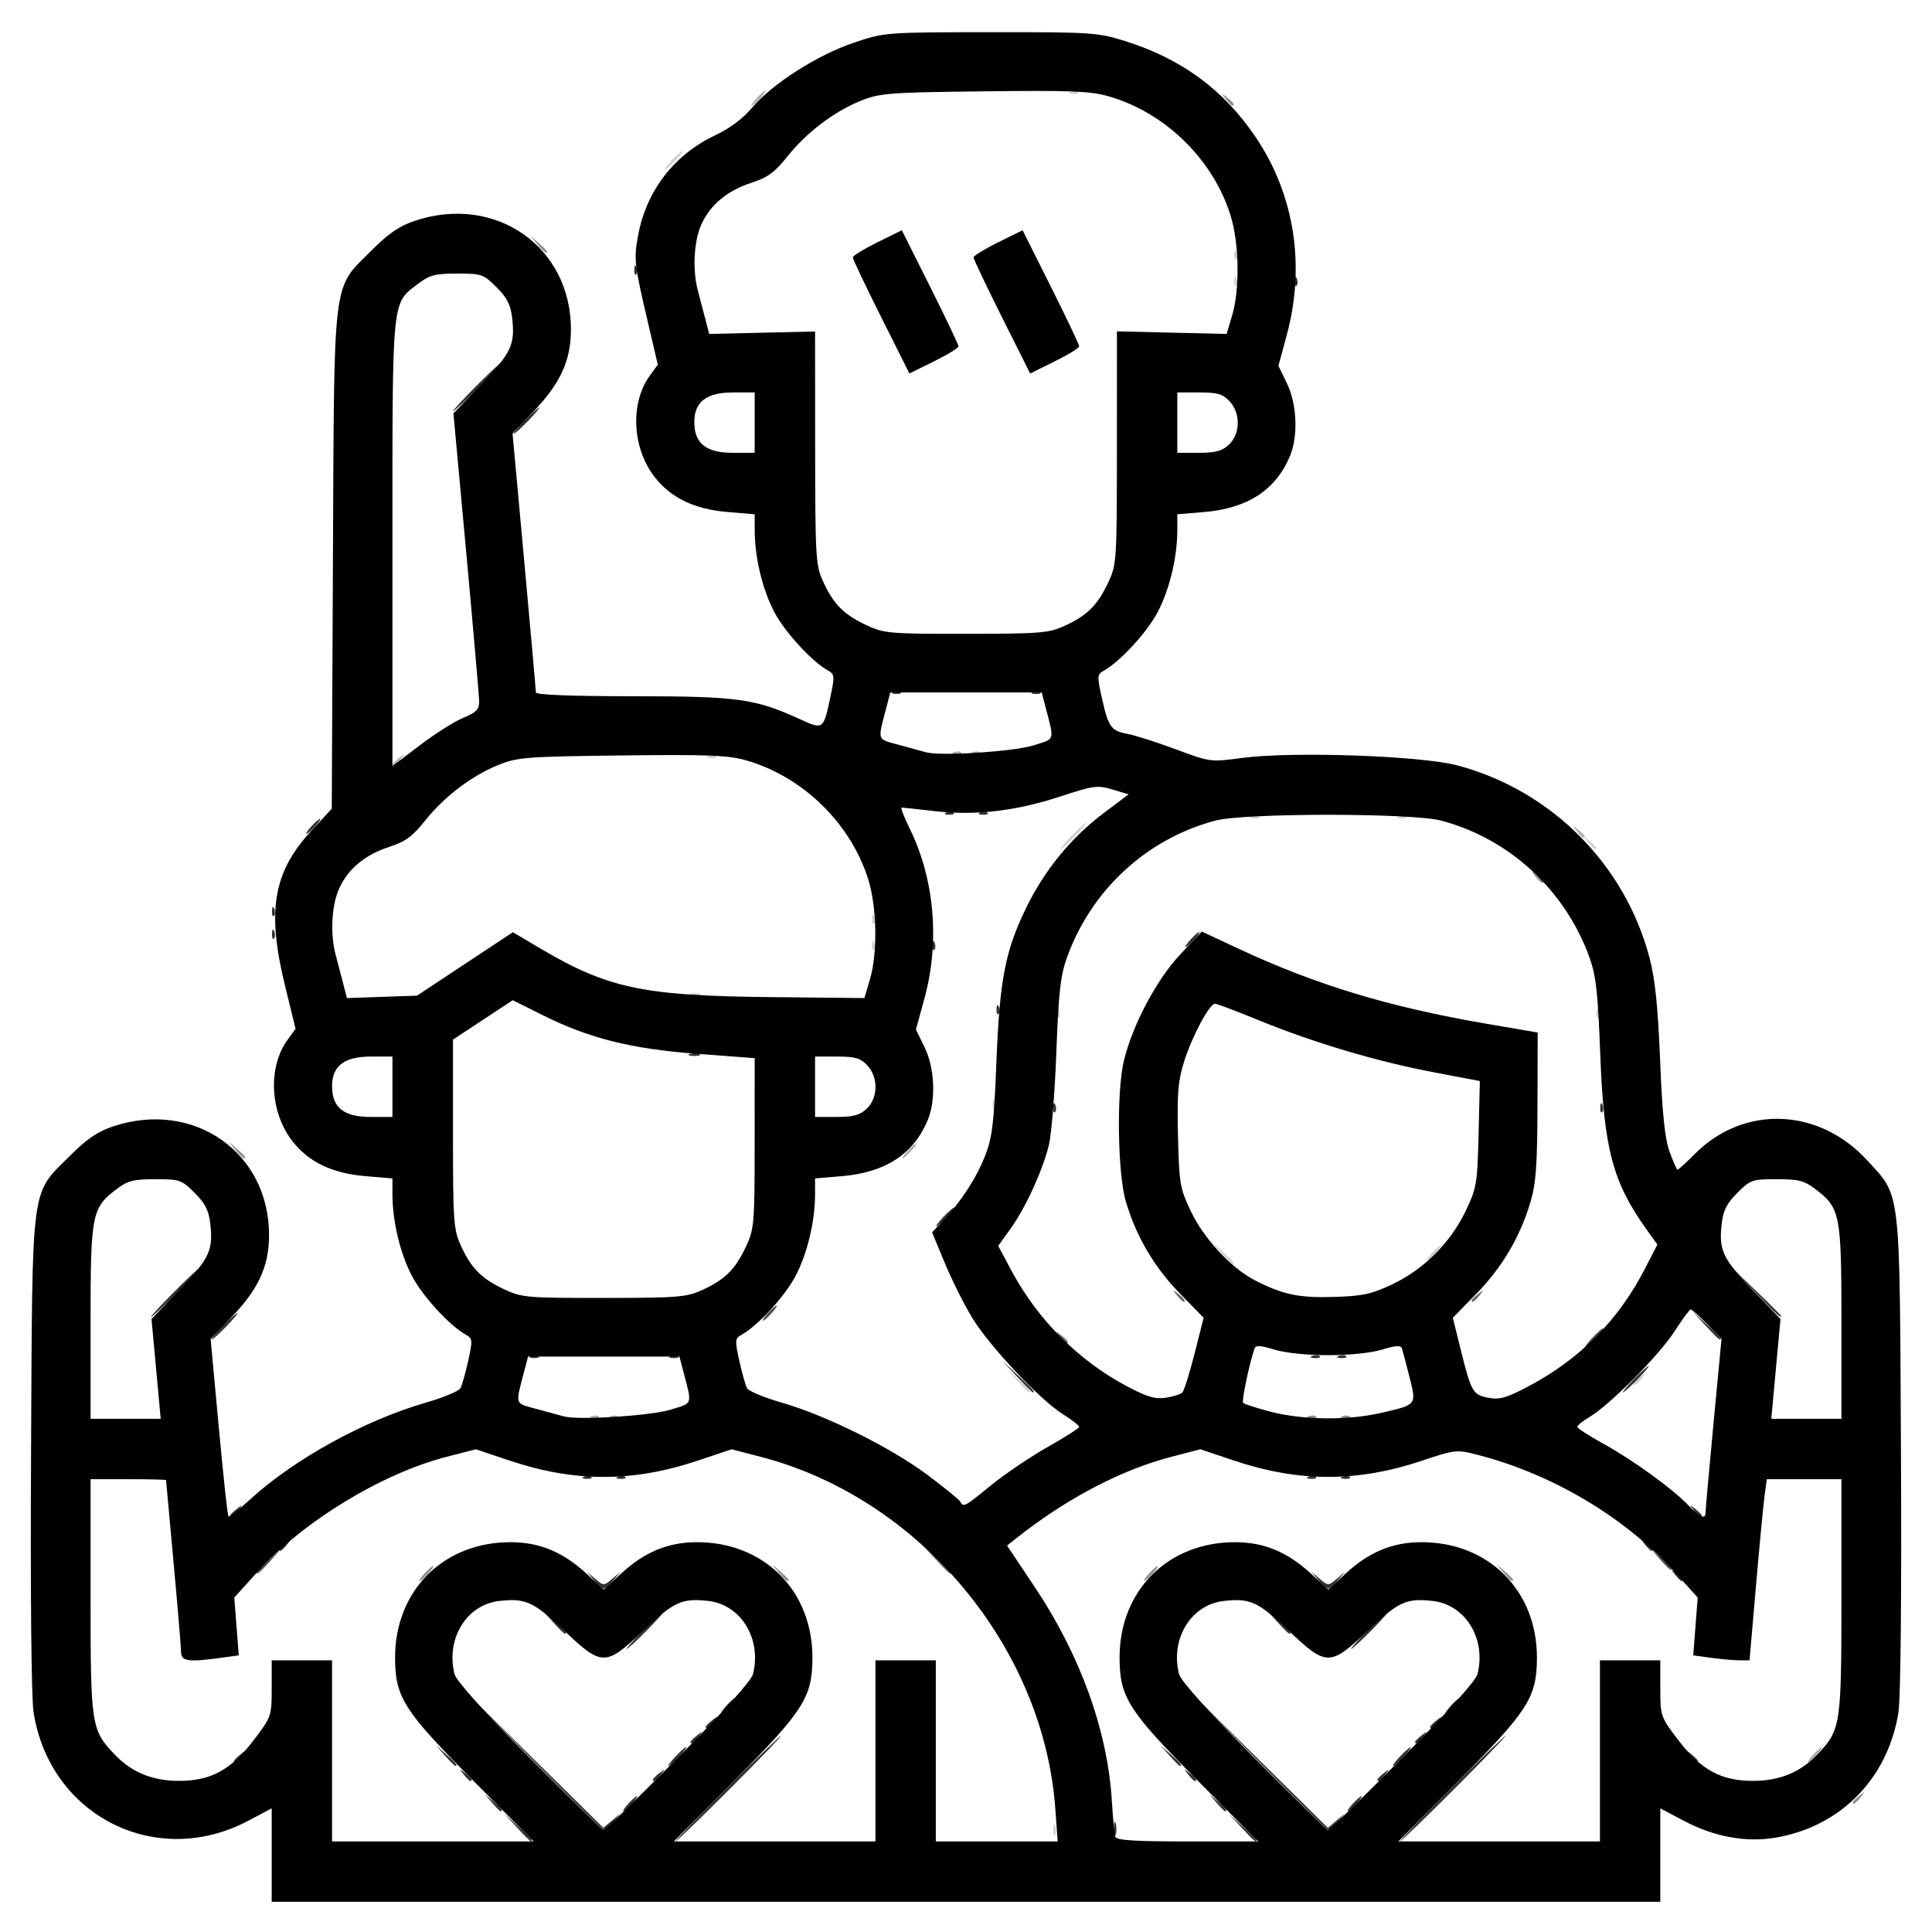 <svg width="512" height="512" xmlns="http://www.w3.org/2000/svg"><path style="fill:#d0d0d0" d="M279.158 485c0-1.375.227-1.938.504-1.25.278.688.278 1.813 0 2.5-.277.688-.504.125-.504-1.25zm-9.72-119.25-2.938-3.25 3.25 2.937c3.03 2.738 3.71 3.563 2.937 3.563-.172 0-1.635-1.462-3.25-3.25zm163.562.872c0-.207.787-.995 1.75-1.75 1.586-1.243 1.621-1.208.378.378-1.307 1.666-2.128 2.195-2.128 1.372zM323.437 331.75l-2.937-3.25 3.25 2.937c3.03 2.738 3.71 3.563 2.937 3.563-.172 0-1.635-1.462-3.25-3.25zm56.063.25c.995-1.1 2.035-2 2.31-2 .275 0-.315.9-1.31 2-.995 1.1-2.035 2-2.31 2-.275 0 .315-.9 1.31-2zm-116.421-39.583c.048-1.165.285-1.402.604-.604.289.721.253 1.584-.079 1.916-.332.332-.568-.258-.525-1.312zm17-24c.048-1.165.285-1.402.604-.604.289.721.253 1.584-.079 1.916-.332.332-.568-.258-.525-1.312zm143 0c.048-1.165.285-1.402.604-.604.289.721.253 1.584-.079 1.916-.332.332-.568-.258-.525-1.312zm-240.329-5.08c.688-.277 1.813-.277 2.5 0 .688.278.125.505-1.25.505s-1.938-.227-1.25-.504zm48.329-12.92c.048-1.165.285-1.402.604-.605.289.722.253 1.585-.079 1.917-.332.332-.568-.258-.525-1.312zm0-7c.048-1.165.285-1.402.604-.605.289.722.253 1.585-.079 1.917-.332.332-.568-.258-.525-1.312zM284 221.5c1.866-1.925 3.617-3.5 3.892-3.5.275 0-1.026 1.575-2.892 3.5-1.866 1.925-3.617 3.5-3.892 3.5-.275 0 1.026-1.575 2.892-3.5zm136.872 1.75c-1.243-1.586-1.208-1.621.378-.378.963.755 1.75 1.543 1.75 1.75 0 .823-.821.294-2.128-1.372zm-89.06-6.933c.722-.289 1.585-.253 1.917.079.332.332-.258.568-1.312.525-1.165-.048-1.402-.285-.604-.604zm39 0c.722-.289 1.585-.253 1.917.079.332.332-.258.568-1.312.525-1.165-.048-1.402-.285-.604-.604zm-183-16c.722-.289 1.585-.253 1.917.079.332.332-.258.568-1.312.525-1.165-.048-1.402-.285-.604-.604zm139.267-125.9c.048-1.165.285-1.402.604-.604.289.721.253 1.584-.079 1.916-.332.332-.568-.258-.525-1.312zm0-7c.048-1.165.285-1.402.604-.604.289.721.253 1.584-.079 1.916-.332.332-.568-.258-.525-1.312zM178 42.5c1.292-1.375 2.574-2.5 2.849-2.5.275 0-.557 1.125-1.849 2.5-1.292 1.375-2.574 2.5-2.849 2.5-.275 0 .557-1.125 1.849-2.5zm105.813-18.183c.721-.289 1.584-.253 1.916.079.332.332-.258.568-1.312.525-1.165-.048-1.402-.285-.604-.604z"/><path style="fill:#afafaf" d="M480.5 465c.995-1.1 2.035-2 2.31-2 .275 0-.315.9-1.31 2-.995 1.1-2.035 2-2.31 2-.275 0 .315-.9 1.31-2zm-323.688-89.683c.722-.289 1.585-.253 1.917.079.332.332-.258.568-1.312.525-1.165-.048-1.402-.285-.604-.604zm5 0c.722-.289 1.585-.253 1.917.079.332.332-.258.568-1.312.525-1.165-.048-1.402-.285-.604-.604zM240.5 305c.995-1.1 2.035-2 2.31-2 .275 0-.315.9-1.31 2-.995 1.1-2.035 2-2.31 2-.275 0 .315-.9 1.31-2zm177.372-84.75c-1.243-1.586-1.208-1.621.378-.378 1.666 1.307 2.195 2.128 1.372 2.128-.207 0-.995-.787-1.75-1.75zM104 202.622c0-.207.787-.995 1.75-1.75 1.586-1.243 1.621-1.208.378.378-1.307 1.666-2.128 2.195-2.128 1.372zm148.813-3.305c.721-.289 1.584-.253 1.916.079.332.332-.258.568-1.312.525-1.165-.048-1.402-.285-.604-.604zm5 0c.721-.289 1.584-.253 1.916.079.332.332-.258.568-1.312.525-1.165-.048-1.402-.285-.604-.604zM200.5 26c.995-1.1 2.035-2 2.31-2 .275 0-.315.9-1.31 2-.995 1.1-2.035 2-2.31 2-.275 0 .315-.9 1.31-2z"/><path style="fill:#8f8f8f" d="M491 477.622c0-.207.787-.995 1.75-1.75 1.586-1.243 1.621-1.208.378.378-1.307 1.666-2.128 2.195-2.128 1.372zM112.5 417c.995-1.1 2.035-2 2.31-2 .275 0-.315.9-1.31 2-.995 1.1-2.035 2-2.31 2-.275 0 .315-.9 1.31-2zm93.905-.25-1.905-2.25 2.25 1.905c2.114 1.79 2.705 2.595 1.905 2.595-.19 0-1.202-1.012-2.25-2.25zm98.095.25c.995-1.1 2.035-2 2.31-2 .275 0-.315.9-1.31 2-.995 1.1-2.035 2-2.31 2-.275 0 .315-.9 1.31-2zm93.905-.25-1.905-2.25 2.25 1.905c1.238 1.048 2.25 2.06 2.25 2.25 0 .8-.805.21-2.595-1.905zm-51.592-41.433c.721-.289 1.584-.253 1.916.079.332.332-.258.568-1.312.525-1.165-.048-1.402-.285-.604-.604zm9 0c.721-.289 1.584-.253 1.916.079.332.332-.258.568-1.312.525-1.165-.048-1.402-.285-.604-.604zM62.404 304.75 60.5 302.5l2.25 1.905c1.238 1.048 2.25 2.06 2.25 2.25 0 .8-.805.21-2.595-1.905zm344.467-72.5c-1.243-1.586-1.208-1.621.378-.378.963.755 1.75 1.543 1.75 1.75 0 .823-.821.294-2.128-1.372zM142.405 64.75 140.5 62.5l2.25 1.905c2.114 1.79 2.705 2.595 1.905 2.595-.19 0-1.202-1.012-2.25-2.25zm182.467-38.5c-1.243-1.586-1.208-1.621.378-.378 1.666 1.307 2.195 2.128 1.372 2.128-.207 0-.995-.787-1.75-1.75z"/><path style="fill:#6d6d6d" d="m247.946 413.25-3.446-3.75 3.75 3.446c3.49 3.208 4.21 4.054 3.446 4.054-.167 0-1.854-1.688-3.75-3.75zm32.926-59c-1.243-1.586-1.208-1.621.378-.378 1.666 1.307 2.195 2.128 1.372 2.128-.207 0-.995-.787-1.75-1.75zm31-11c-1.243-1.586-1.208-1.621.378-.378 1.666 1.307 2.195 2.128 1.372 2.128-.207 0-.995-.787-1.75-1.75zM390 344.622c0-.207.787-.995 1.75-1.75 1.586-1.243 1.621-1.208.378.378-1.307 1.666-2.128 2.195-2.128 1.372z"/><path style="fill:#4d4d4d" d="M62 466.622c0-.207.787-.995 1.75-1.75 1.586-1.243 1.621-1.208.378.378-1.307 1.666-2.128 2.195-2.128 1.372zm385.872-1.372c-1.243-1.586-1.208-1.621.378-.378.963.755 1.75 1.543 1.75 1.75 0 .823-.821.294-2.128-1.372zM68 416.687c0-.172 1.462-1.635 3.25-3.25l3.25-2.937-2.937 3.25c-2.738 3.03-3.563 3.71-3.563 2.937zm371.924-3.437-2.424-2.75 2.75 2.424c2.57 2.266 3.209 3.076 2.424 3.076-.179 0-1.416-1.238-2.75-2.75zM422 354.5c1.292-1.375 2.574-2.5 2.849-2.5.275 0-.557 1.125-1.849 2.5-1.292 1.375-2.574 2.5-2.849 2.5-.275 0 .557-1.125 1.849-2.5zM203.5 348c.995-1.1 2.035-2 2.31-2 .275 0-.315.9-1.31 2-.995 1.1-2.035 2-2.31 2-.275 0 .315-.9 1.31-2z"/><path style="fill:#323232" d="m136.946 484.25-3.446-3.75 3.75 3.446c3.49 3.208 4.21 4.054 3.446 4.054-.167 0-1.854-1.688-3.75-3.75zM192.5 474c7.685-7.7 14.198-14 14.473-14 .275 0-5.788 6.3-13.473 14-7.685 7.7-14.198 14-14.473 14-.275 0 5.788-6.3 13.473-14zm136.446 10.25-3.446-3.75 3.75 3.446c2.063 1.896 3.75 3.583 3.75 3.75 0 .764-.846.044-4.054-3.446zM384.5 474c7.685-7.7 14.198-14 14.473-14 .275 0-5.788 6.3-13.473 14-7.685 7.7-14.198 14-14.473 14-.275 0 5.788-6.3 13.473-14zm-89.305 10.5c.02-1.65.244-2.204.498-1.231.254.973.237 2.323-.037 3-.274.677-.481-.119-.461-1.769zM140.99 466.25 122.5 447.5l18.705 18.445 18.706 18.446 2.294-1.946 2.295-1.945-1.905 2.25c-1.048 1.238-2.177 2.25-2.51 2.25-.333 0-8.926-8.438-19.095-18.75zm192 0L314.5 447.5l18.705 18.445 18.706 18.446 2.294-1.946 2.295-1.945-1.905 2.25c-1.048 1.238-2.177 2.25-2.51 2.25-.333 0-8.926-8.438-19.095-18.75zm-202.585 11.5-1.905-2.25 2.25 1.905c2.114 1.79 2.705 2.595 1.905 2.595-.19 0-1.202-1.012-2.25-2.25zm36.095.25c.995-1.1 2.035-2 2.31-2 .275 0-.315.9-1.31 2-.995 1.1-2.035 2-2.31 2-.275 0 .315-.9 1.31-2zm155.905-.25-1.905-2.25 2.25 1.905c2.114 1.79 2.705 2.595 1.905 2.595-.19 0-1.202-1.012-2.25-2.25zm36.095.25c.995-1.1 2.035-2 2.31-2 .275 0-.315.9-1.31 2-.995 1.1-2.035 2-2.31 2-.275 0 .315-.9 1.31-2zm-235.628-7.75c-1.243-1.586-1.208-1.621.378-.378.963.755 1.75 1.543 1.75 1.75 0 .823-.821.294-2.128-1.372zM173 471.622c0-.207.787-.995 1.75-1.75 1.586-1.243 1.621-1.208.378.378-1.307 1.666-2.128 2.195-2.128 1.372zm141.872-1.372c-1.243-1.586-1.208-1.621.378-.378 1.666 1.307 2.195 2.128 1.372 2.128-.207 0-.995-.787-1.75-1.75zM365 471.622c0-.207.787-.995 1.75-1.75 1.586-1.243 1.621-1.208.378.378-1.307 1.666-2.128 2.195-2.128 1.372zm-247.076-6.372-2.424-2.75 2.75 2.424c2.57 2.266 3.209 3.076 2.424 3.076-.179 0-1.416-1.238-2.75-2.75zm61.076.25c1.292-1.375 2.574-2.5 2.849-2.5.275 0-.557 1.125-1.849 2.5-1.292 1.375-2.574 2.5-2.849 2.5-.275 0 .557-1.125 1.849-2.5zm130.924-.25-2.424-2.75 2.75 2.424c2.57 2.266 3.209 3.076 2.424 3.076-.179 0-1.416-1.238-2.75-2.75zm61.076.25c1.292-1.375 2.574-2.5 2.849-2.5.275 0-.557 1.125-1.849 2.5-1.292 1.375-2.574 2.5-2.849 2.5-.275 0 .557-1.125 1.849-2.5zm-188-3.878c0-.207.787-.995 1.75-1.75 1.586-1.243 1.621-1.208.378.378-1.307 1.666-2.128 2.195-2.128 1.372zm192 0c0-.207.787-.995 1.75-1.75 1.586-1.243 1.621-1.208.378.378-1.307 1.666-2.128 2.195-2.128 1.372zm-188-4c0-.207.787-.995 1.75-1.75 1.586-1.243 1.621-1.208.378.378-1.307 1.666-2.128 2.195-2.128 1.372zm192 0c0-.207.787-.995 1.75-1.75 1.586-1.243 1.621-1.208.378.378-1.307 1.666-2.128 2.195-2.128 1.372zM192.5 452c.995-1.1 2.035-2 2.31-2 .275 0-.315.9-1.31 2-.995 1.1-2.035 2-2.31 2-.275 0 .315-.9 1.31-2zm192 0c.995-1.1 2.035-2 2.31-2 .275 0-.315.9-1.31 2-.995 1.1-2.035 2-2.31 2-.275 0 .315-.9 1.31-2zm-214-20c2.709-2.75 5.15-5 5.425-5 .275 0-1.716 2.25-4.425 5-2.709 2.75-5.15 5-5.425 5-.275 0 1.716-2.25 4.425-5zm192 0c2.709-2.75 5.15-5 5.425-5 .275 0-1.716 2.25-4.425 5-2.709 2.75-5.15 5-5.425 5-.275 0 1.716-2.25 4.425-5zm-216.063-2.25-2.937-3.25 3.25 2.937c1.788 1.615 3.25 3.078 3.25 3.25 0 .773-.825.092-3.563-2.937zm192 0-2.937-3.25 3.25 2.937c1.788 1.615 3.25 3.078 3.25 3.25 0 .773-.825.092-3.563-2.937zm-181.032-11-1.905-2.25 2.25 1.905c2.213 1.873 2.287 1.873 4.5 0l2.25-1.905-1.905 2.25c-1.048 1.238-2.215 2.25-2.595 2.25-.38 0-1.547-1.012-2.595-2.25zm192 0-1.905-2.25 2.25 1.905c2.213 1.873 2.287 1.873 4.5 0l2.25-1.905-1.905 2.25c-1.048 1.238-2.215 2.25-2.595 2.25-.38 0-1.547-1.012-2.595-2.25zm94.467-1.5c-1.243-1.586-1.208-1.621.378-.378 1.666 1.307 2.195 2.128 1.372 2.128-.207 0-.995-.787-1.75-1.75zM74 410.622c0-.207.787-.995 1.75-1.75 1.586-1.243 1.621-1.208.378.378-1.307 1.666-2.128 2.195-2.128 1.372zm361.872-1.372c-1.243-1.586-1.208-1.621.378-.378 1.666 1.307 2.195 2.128 1.372 2.128-.207 0-.995-.787-1.75-1.75zM61 401.622c0-.207.787-.995 1.75-1.75 1.586-1.243 1.621-1.208.378.378-1.307 1.666-2.128 2.195-2.128 1.372zm387.872-1.372c-1.243-1.586-1.208-1.621.378-.378.963.755 1.75 1.543 1.75 1.75 0 .823-.821.294-2.128-1.372zm-294.06-8.933c.722-.289 1.585-.253 1.917.079.332.332-.258.568-1.312.525-1.165-.048-1.402-.285-.604-.604zm9 0c.722-.289 1.585-.253 1.917.079.332.332-.258.568-1.312.525-1.165-.048-1.402-.285-.604-.604zm183 0c.722-.289 1.585-.253 1.917.079.332.332-.258.568-1.312.525-1.165-.048-1.402-.285-.604-.604zm9 0c.722-.289 1.585-.253 1.917.079.332.332-.258.568-1.312.525-1.165-.048-1.402-.285-.604-.604zm-86.36-26.567-3.952-4.25 4.25 3.953c3.952 3.676 4.71 4.547 3.953 4.547-.163 0-2.076-1.913-4.25-4.25zM433 365.5c1.866-1.925 3.617-3.5 3.892-3.5.275 0-1.026 1.575-2.892 3.5-1.866 1.925-3.617 3.5-3.892 3.5-.275 0 1.026-1.575 2.892-3.5zm-292.188-6.183c.722-.289 1.585-.253 1.917.079.332.332-.258.568-1.312.525-1.165-.048-1.402-.285-.604-.604zm37 0c.722-.289 1.585-.253 1.917.079.332.332-.258.568-1.312.525-1.165-.048-1.402-.285-.604-.604zm170 0c.722-.289 1.585-.253 1.917.079.332.332-.258.568-1.312.525-1.165-.048-1.402-.285-.604-.604zm7 0c.722-.289 1.585-.253 1.917.079.332.332-.258.568-1.312.525-1.165-.048-1.402-.285-.604-.604zM59 351.5c1.866-1.925 3.617-3.5 3.892-3.5.275 0-1.026 1.575-2.892 3.5-1.866 1.925-3.617 3.5-3.892 3.5-.275 0 1.026-1.575 2.892-3.5zm392.946-.25-3.446-3.75 3.75 3.446c2.063 1.896 3.75 3.583 3.75 3.75 0 .764-.846.044-4.054-3.446zM46 342.5c3.543-3.575 6.667-6.5 6.942-6.5.275 0-2.399 2.925-5.942 6.5s-6.667 6.5-6.942 6.5c-.275 0 2.399-2.925 5.942-6.5zm418.971-.25-6.471-6.75 6.75 6.471c3.712 3.56 6.75 6.597 6.75 6.75 0 .736-1.018-.201-7.029-6.471zM250 322.5c1.292-1.375 2.574-2.5 2.849-2.5.275 0-.557 1.125-1.849 2.5-1.292 1.375-2.574 2.5-2.849 2.5-.275 0 .557-1.125 1.849-2.5zm29.079-29.083c.048-1.165.285-1.402.604-.604.289.721.253 1.584-.079 1.916-.332.332-.568-.258-.525-1.312zm145 0c.048-1.165.285-1.402.604-.604.289.721.253 1.584-.079 1.916-.332.332-.568-.258-.525-1.312zm-241.329-14.08c.688-.277 1.813-.277 2.5 0 .688.278.125.505-1.25.505s-1.938-.227-1.25-.504zm81.329-11.92c.048-1.165.285-1.402.604-.604.289.721.253 1.584-.079 1.916-.332.332-.568-.258-.525-1.312zm-17-17c.048-1.165.285-1.402.604-.604.289.721.253 1.584-.079 1.916-.332.332-.568-.258-.525-1.312zM315.5 249c.995-1.1 2.035-2 2.31-2 .275 0-.315.9-1.31 2-.995 1.1-2.035 2-2.31 2-.275 0 .315-.9 1.31-2zm-243.421-1.583c.048-1.165.285-1.402.604-.604.289.721.253 1.584-.079 1.916-.332.332-.568-.258-.525-1.312zm0-6c.048-1.165.285-1.402.604-.604.289.721.253 1.584-.079 1.916-.332.332-.568-.258-.525-1.312zM82.5 219c.995-1.1 2.035-2 2.31-2 .275 0-.315.9-1.31 2-.995 1.1-2.035 2-2.31 2-.275 0 .315-.9 1.31-2zm168.313-3.683c.721-.289 1.584-.253 1.916.079.332.332-.258.568-1.312.525-1.165-.048-1.402-.285-.604-.604zm9 0c.721-.289 1.584-.253 1.916.079.332.332-.258.568-1.312.525-1.165-.048-1.402-.285-.604-.604zm-23-32c.721-.289 1.584-.253 1.916.079.332.332-.258.568-1.312.525-1.165-.048-1.402-.285-.604-.604zm37 0c.721-.289 1.584-.253 1.916.079.332.332-.258.568-1.312.525-1.165-.048-1.402-.285-.604-.604zM139 111.5c1.866-1.925 3.617-3.5 3.892-3.5.275 0-1.026 1.575-2.892 3.5-1.866 1.925-3.617 3.5-3.892 3.5-.275 0 1.026-1.575 2.892-3.5zm-13-9c3.543-3.575 6.667-6.5 6.942-6.5.275 0-2.399 2.925-5.942 6.5s-6.667 6.5-6.942 6.5c-.275 0 2.399-2.925 5.942-6.5zm217.079-28.083c.048-1.165.285-1.402.604-.604.289.721.253 1.584-.079 1.916-.332.332-.568-.258-.525-1.312zm-175-3c.048-1.165.285-1.402.604-.604.289.721.253 1.584-.079 1.916-.332.332-.568-.258-.525-1.312z"/><path style="fill:#000" d="M72 491.615v-12.384l-6.25 3.306c-24.415 12.913-52.584-1.35-56.856-28.788-.59-3.786-.855-31.212-.666-68.773.365-72.418-.187-68.167 10.193-78.565 4.576-4.583 7.439-6.54 11.579-7.915 21.419-7.112 41.473 7.004 41.301 29.072-.062 8.053-2.805 14.013-9.85 21.397l-5.634 5.908 2.156 23.295c1.185 12.812 2.336 23.475 2.557 23.695.22.22 2.886-1.87 5.923-4.646 11.584-10.587 30.273-20.857 46.426-25.51 4.608-1.329 8.72-3.043 9.139-3.811.418-.768 1.342-4.032 2.054-7.254 1.21-5.476 1.17-5.927-.628-6.933-4.313-2.414-11.364-10.083-14.225-15.472-3.155-5.944-5.219-14.555-5.219-21.776v-4.17l-7.179-.603c-8.875-.744-15.154-3.791-19.47-9.45-5.85-7.67-6.362-19.497-1.154-26.667l2.128-2.93-2.827-11.57c-4.836-19.793-3.078-30.01 7.046-40.945l5.374-5.805.31-65.91c.359-76.324-.234-71.555 10.193-82 4.576-4.583 7.439-6.54 11.579-7.915 21.419-7.112 41.473 7.004 41.301 29.072-.062 8.052-2.805 14.012-9.844 21.392l-5.63 5.903 3.093 33.818c1.702 18.6 3.091 34.269 3.088 34.819-.004.64 9.245 1.004 25.743 1.01 27.803.01 32.311.629 44.175 6.057 6.258 2.864 6.29 2.841 8.128-5.82 1.183-5.574 1.14-6.06-.63-7.05-4.295-2.403-11.35-10.082-14.205-15.46-3.155-5.944-5.219-14.555-5.219-21.776v-4.17l-7.179-.603c-8.875-.744-15.154-3.791-19.47-9.45-5.85-7.67-6.362-19.497-1.154-26.667l2.128-2.93-2.593-11.07c-3.662-15.634-3.798-16.848-2.613-23.258 2.175-11.767 9.58-21.366 20.413-26.46 3.82-1.798 7.385-4.457 9.725-7.256 5.281-6.318 17.365-14.047 27.028-17.287 8.176-2.74 8.35-2.754 36.215-2.782 26.559-.027 28.386.092 35.5 2.304 15.1 4.694 26.427 13.043 34.918 25.738 10.14 15.16 13.045 33.863 8.1 52.153l-2.223 8.223 2.27 4.687c2.679 5.534 3 14.046.73 19.367-3.807 8.928-11.236 13.734-22.717 14.697l-7.078.593v4.171c0 7.221-2.064 15.832-5.22 21.776-2.86 5.39-9.91 13.058-14.224 15.472-1.798 1.006-1.838 1.455-.625 6.933 1.783 8.045 2.458 9.022 6.792 9.827 2.077.386 7.884 2.236 12.903 4.111 9.05 3.382 9.195 3.401 17.42 2.294 13.311-1.791 47.599-.605 57.254 1.98 24.842 6.654 44.327 26.2 50.845 51.002 1.466 5.581 2.223 12.907 2.802 27.144.584 14.335 1.251 20.758 2.518 24.25.948 2.612 1.894 4.75 2.103 4.75.209 0 2.304-1.922 4.656-4.27 12.99-12.974 32.846-12.187 45.636 1.807 8.953 9.796 8.554 6.33 8.912 77.439.189 37.561-.077 64.987-.666 68.773-2.734 17.56-15.425 30.444-32.785 33.285-7.76 1.27-16.12-.292-24.071-4.497L440 479.23V504H72zm53.254-19.89c-18.164-18.285-20.476-21.901-20.555-32.157-.14-18.022 12.847-31.01 30.87-30.87 7.523.06 13.677 2.644 19.857 8.34l4.574 4.217 4.574-4.217c6.18-5.696 12.334-8.28 19.858-8.34 18.022-.14 31.01 12.848 30.87 30.87-.08 10.256-2.392 13.872-20.556 32.157L178.58 488H232v-48h16v48h32.3l-.638-8.75c-3.123-42.868-36.074-82.236-77.963-93.146l-7.8-2.032-8.992 3.013c-17.162 5.75-32.652 5.75-49.814 0l-8.992-3.013-7.8 2.012c-17.174 4.429-38.056 17.173-50.217 30.647l-5.993 6.64.59 7.66.592 7.66-4.776.654c-8.68 1.19-10.495.915-10.513-1.595-.009-1.238-.907-11.925-1.996-23.75-1.088-11.825-1.981-21.613-1.983-21.75-.003-.137-4.505-.25-10.005-.25H24v31.032c0 34.223.175 35.383 6.3 41.84 4.573 4.82 10.079 7.085 17.2 7.078 8.423-.01 13.75-2.927 19.75-10.818 4.682-6.157 4.75-6.355 4.75-13.69V440h16v48h53.421zm192 0c-18.164-18.285-20.476-21.901-20.555-32.157-.14-18.022 12.847-31.01 30.87-30.87 7.523.06 13.677 2.644 19.857 8.34l4.574 4.217 4.574-4.217c6.18-5.696 12.334-8.28 19.858-8.34 18.022-.14 31.01 12.848 30.87 30.87-.08 10.256-2.392 13.872-20.556 32.157L370.58 488H424v-48h16v7.442c0 7.335.069 7.533 4.75 13.69 6 7.89 11.327 10.81 19.75 10.818 7.121.007 12.627-2.258 17.2-7.078 6.125-6.457 6.3-7.617 6.3-41.84V392h-19.773l-.582 4.25c-.32 2.337-1.351 13.137-2.291 24l-1.71 19.75h-2.682c-1.476 0-4.832-.295-7.459-.655l-4.776-.654.591-7.66.59-7.66-5.902-6.54c-13.195-14.62-32.472-26.136-52.316-31.254-5.706-1.472-5.97-1.445-14.793 1.51-17.152 5.747-32.645 5.746-49.804-.002l-8.992-3.013-7.8 2.032c-13.316 3.468-27.891 11.147-41.11 21.658l-2.31 1.836 7.363 11.02c12.02 17.99 19.228 37.923 20.389 56.382.293 4.675.707 9.063.919 9.75.29.942 5.006 1.25 19.127 1.25h18.742l-16.167-16.275zm-137.522-6.006c12.04-12.142 19.378-20.31 19.817-22.06 2.352-9.37-3.18-18.412-11.865-19.391-6.974-.786-9.116.198-17.249 7.924-9.94 9.442-10.93 9.442-20.87 0-8.133-7.726-10.275-8.71-17.249-7.924-8.684.979-14.217 10.021-11.865 19.391.439 1.75 7.776 9.918 19.817 22.06C150.784 476.324 159.664 485 160 485c.336 0 9.216-8.676 19.732-19.281zm192 0c12.04-12.142 19.378-20.31 19.817-22.06 2.352-9.37-3.18-18.412-11.865-19.391-6.974-.786-9.116.198-17.249 7.924-9.94 9.442-10.93 9.442-20.87 0-8.133-7.726-10.275-8.71-17.249-7.924-8.684.979-14.217 10.021-11.865 19.391.439 1.75 7.776 9.918 19.817 22.06C342.784 476.324 351.664 485 352 485c.336 0 9.216-8.676 19.732-19.281zm80.262-64.969c-.003-.688.947-11.305 2.11-23.595l2.116-22.346-3.813-3.904c-2.097-2.148-4.06-3.901-4.36-3.896-.3.005-2.263 2.672-4.36 5.928-4.04 6.271-17.165 19.46-22.503 22.614-1.751 1.034-3.184 2.192-3.184 2.573 0 .38 3.038 2.356 6.75 4.39 7.835 4.292 18.466 11.98 22.687 16.406 3.129 3.281 4.566 3.858 4.557 1.83zm-189.245-7.222c3.713-3.009 10.464-7.563 15.001-10.12 4.538-2.558 8.25-4.933 8.248-5.279 0-.346-1.969-1.872-4.373-3.39-6.154-3.888-19.46-18.05-24.026-25.571-2.114-3.483-5.362-9.988-7.218-14.456l-3.375-8.123 2.872-3.044c4.856-5.149 8.955-11.493 11.243-17.4 1.838-4.746 2.305-8.671 2.932-24.645.861-21.922 2.333-29.531 7.932-41 4.866-9.967 11.861-18.51 20.473-25l6.633-5-4.295-1.276c-3.97-1.179-5.006-1.042-13.638 1.804-11.827 3.9-22.64 5.174-33.408 3.936-4.537-.522-8.51-.952-8.83-.956-.318-.004.688 2.58 2.237 5.742 6.527 13.33 7.931 29.889 3.81 44.927l-2.232 8.144 2.3 4.75c2.709 5.597 3.042 14.081.76 19.429-3.807 8.928-11.236 13.734-22.717 14.697l-7.078.593v4.171c0 7.221-2.064 15.832-5.22 21.776-2.86 5.39-9.91 13.058-14.224 15.472-1.797 1.006-1.838 1.457-.628 6.933.712 3.222 1.636 6.486 2.054 7.254.419.768 4.531 2.477 9.14 3.8 11.641 3.338 28.842 11.852 38.514 19.062 4.475 3.336 8.44 6.555 8.81 7.154.971 1.572.922 1.598 8.303-4.384zM41.37 362.78l-1.216-13.22 7.393-7.738c7.972-8.344 8.975-10.49 8.184-17.506-.398-3.531-1.335-5.386-4.14-8.19-3.457-3.458-3.94-3.626-10.437-3.626-5.855 0-7.306.378-10.342 2.694C24.313 320.15 24 321.769 24 350.4V376h18.586zm136.47 10.76c5.888-1.843 5.633-.984 3.132-10.54l-.915-3.5h-40.116l-.915 3.5c-2.512 9.597-2.772 8.734 3.129 10.382 2.939.82 6.244 1.72 7.344 2 4.082 1.034 23.103-.202 28.342-1.842zm187.962.931c9.76-2.228 9.613-2.045 7.72-9.571-.884-3.52-1.786-6.927-2.004-7.57-.293-.868-1.64-.786-5.207.32-2.836.878-8.713 1.49-14.312 1.49s-11.476-.612-14.312-1.49c-3.566-1.106-4.914-1.188-5.207-.32-1.497 4.426-3.491 13.993-3.017 14.468.317.317 3.605 1.366 7.306 2.331 8.418 2.196 20.299 2.336 29.033.342zM488 350.401c0-28.632-.313-30.25-6.813-35.207-3.036-2.316-4.487-2.694-10.342-2.694-6.496 0-6.98.168-10.437 3.625-2.805 2.805-3.742 4.66-4.14 8.191-.791 7.016.212 9.162 8.184 17.506l7.393 7.738-1.216 13.22-1.215 13.22H488zm-174.675 18.646c.453-.438 1.912-5.078 3.24-10.31l2.416-9.515-6.24-6.376c-6.817-6.966-11.575-15.036-14.355-24.346-2.23-7.47-2.532-29.239-.52-37.5 2.303-9.461 8.685-21.472 14.916-28.072l5.718-6.056 9.5 4.441c20.721 9.687 40.162 15.58 66 20.003l13.5 2.31-.053 19.437c-.042 15.641-.401 20.609-1.838 25.437-2.769 9.3-7.529 17.376-14.351 24.347l-6.243 6.379 2.016 8.137c2.865 11.564 3.273 12.284 7.403 13.059 2.959.555 4.779.049 10.329-2.87 13.814-7.268 24.041-17.53 31.097-31.205l3.36-6.512-2.976-4.168c-8.867-12.416-11.207-21.303-12.157-46.167-.632-16.55-1.129-21.006-2.879-25.832-6.457-17.81-21.178-31.382-39.253-36.193-7.75-2.062-52.16-2.062-59.91 0-18.13 4.825-32.762 18.29-39.22 36.093-1.79 4.932-2.276 9.22-2.886 25.432-.403 10.725-1.295 21.75-1.981 24.5-1.71 6.85-6.166 16.57-10.124 22.082l-3.294 4.586 3.48 6.521c7.007 13.131 17.983 24.07 30.98 30.877 5.094 2.668 7.257 3.282 10 2.841 1.925-.31 3.871-.921 4.325-1.36zM186 341.916c6.048-2.742 8.813-5.458 11.623-11.416 2.258-4.79 2.358-5.95 2.367-27.54l.01-22.54-15.25-1.143c-17.49-1.31-28.676-4.12-41.054-10.312l-7.805-3.904-7.923 5.22-7.923 5.219v25c0 23.027.16 25.355 2.04 29.5 2.741 6.048 5.457 8.813 11.415 11.623 4.772 2.25 5.98 2.357 26.5 2.345 19.488-.01 21.921-.203 26-2.052zm183-1.573c8.273-3.923 15.388-11.025 19.38-19.343 2.959-6.164 3.138-7.224 3.459-20.504l.338-14.004-12.338-2.35c-15.06-2.866-31.757-7.832-46.136-13.72-5.939-2.432-11.207-4.422-11.708-4.422-1.478 0-6.074 8.586-8.182 15.286-1.627 5.17-1.901 8.482-1.634 19.714.301 12.678.509 13.896 3.408 20 3.422 7.207 10.677 15.041 16.913 18.263 7.386 3.816 11.689 4.725 21 4.44 7.64-.235 9.983-.743 15.5-3.36zM104 288v-8h-5.686C91.238 280 88 282.468 88 287.86c0 5.654 3.107 8.14 10.174 8.14H104zm125.686 5.826c3.053-2.869 3.12-8.34.14-11.512-1.79-1.905-3.204-2.314-8-2.314H216v16h5.686c4.46 0 6.184-.468 8-2.174zm-106.478-38.37 12.708-8.408 7.292 4.309c17.846 10.546 27.204 12.536 60.578 12.881l25.287.262 1.463-4.931c2.065-6.958 1.868-19.094-.43-26.478-4.627-14.863-17.327-27.272-32.315-31.571-4.805-1.379-10.03-1.587-33-1.316-25.506.3-27.65.467-32.791 2.552-7.066 2.865-14.32 8.401-19.444 14.842-3.208 4.033-5.148 5.453-9.28 6.793-6.518 2.115-11.019 5.833-13.396 11.068-2 4.4-2.407 12.017-.938 17.541.511 1.925 1.396 5.3 1.965 7.5l1.034 4 9.28-.319 9.279-.318zm-.465-65.21c3.408-1.4 4.247-2.241 4.238-4.246-.006-1.375-1.544-19.138-3.416-39.473l-3.404-36.974 7.39-7.734c7.969-8.341 8.972-10.487 8.181-17.503-.398-3.531-1.335-5.386-4.14-8.19-3.457-3.458-3.94-3.626-10.437-3.626-5.855 0-7.306.378-10.342 2.694-7.057 5.382-6.813 2.924-6.813 68.725v59.117l7.247-5.52c3.986-3.038 9.16-6.308 11.496-7.27zm151.099 7.294c5.887-1.843 5.632-.984 3.131-10.54l-.915-3.5h-40.116l-.915 3.5c-2.512 9.597-2.772 8.734 3.129 10.382 2.939.82 6.244 1.72 7.344 2 4.082 1.034 23.103-.202 28.342-1.842zM282 165.916c6.048-2.742 8.813-5.458 11.623-11.416 2.317-4.914 2.358-5.53 2.367-35.844l.01-30.844 14.536.344 14.537.344 1.463-4.932c2.065-6.956 1.868-19.093-.43-26.477-4.627-14.863-17.327-27.272-32.315-31.571-4.805-1.379-10.03-1.587-33-1.316-25.506.3-27.65.467-32.791 2.552-7.066 2.865-14.32 8.401-19.444 14.842-3.208 4.033-5.148 5.453-9.28 6.793-6.518 2.114-11.019 5.833-13.396 11.068-2 4.4-2.407 12.017-.938 17.541.511 1.925 1.395 5.3 1.964 7.5l1.033 4 14.03-.326L216 87.85l.022 30.825c.02 28.864.152 31.112 2.062 35.326 2.742 6.048 5.458 8.813 11.416 11.623 4.772 2.25 5.98 2.357 26.5 2.345 19.488-.01 21.921-.203 26-2.052zm-48.499-81.913C229.376 75.765 226 68.666 226 68.227c0-.439 2.924-2.24 6.499-4.002l6.498-3.205 7.502 14.977C250.624 84.235 254 91.334 254 91.773c0 .439-2.924 2.24-6.499 4.002l-6.498 3.205zm32 0C261.376 75.765 258 68.666 258 68.227c0-.439 2.924-2.24 6.499-4.002l6.498-3.205 7.502 14.977C282.624 84.235 286 91.334 286 91.773c0 .439-2.924 2.24-6.499 4.002l-6.498 3.205zM200 112v-8h-5.686c-7.076 0-10.314 2.468-10.314 7.86 0 5.654 3.107 8.14 10.174 8.14H200zm125.686 5.826c3.053-2.869 3.12-8.34.14-11.512-1.79-1.905-3.204-2.314-8-2.314H312v16h5.686c4.46 0 6.184-.468 8-2.174z"/></svg>